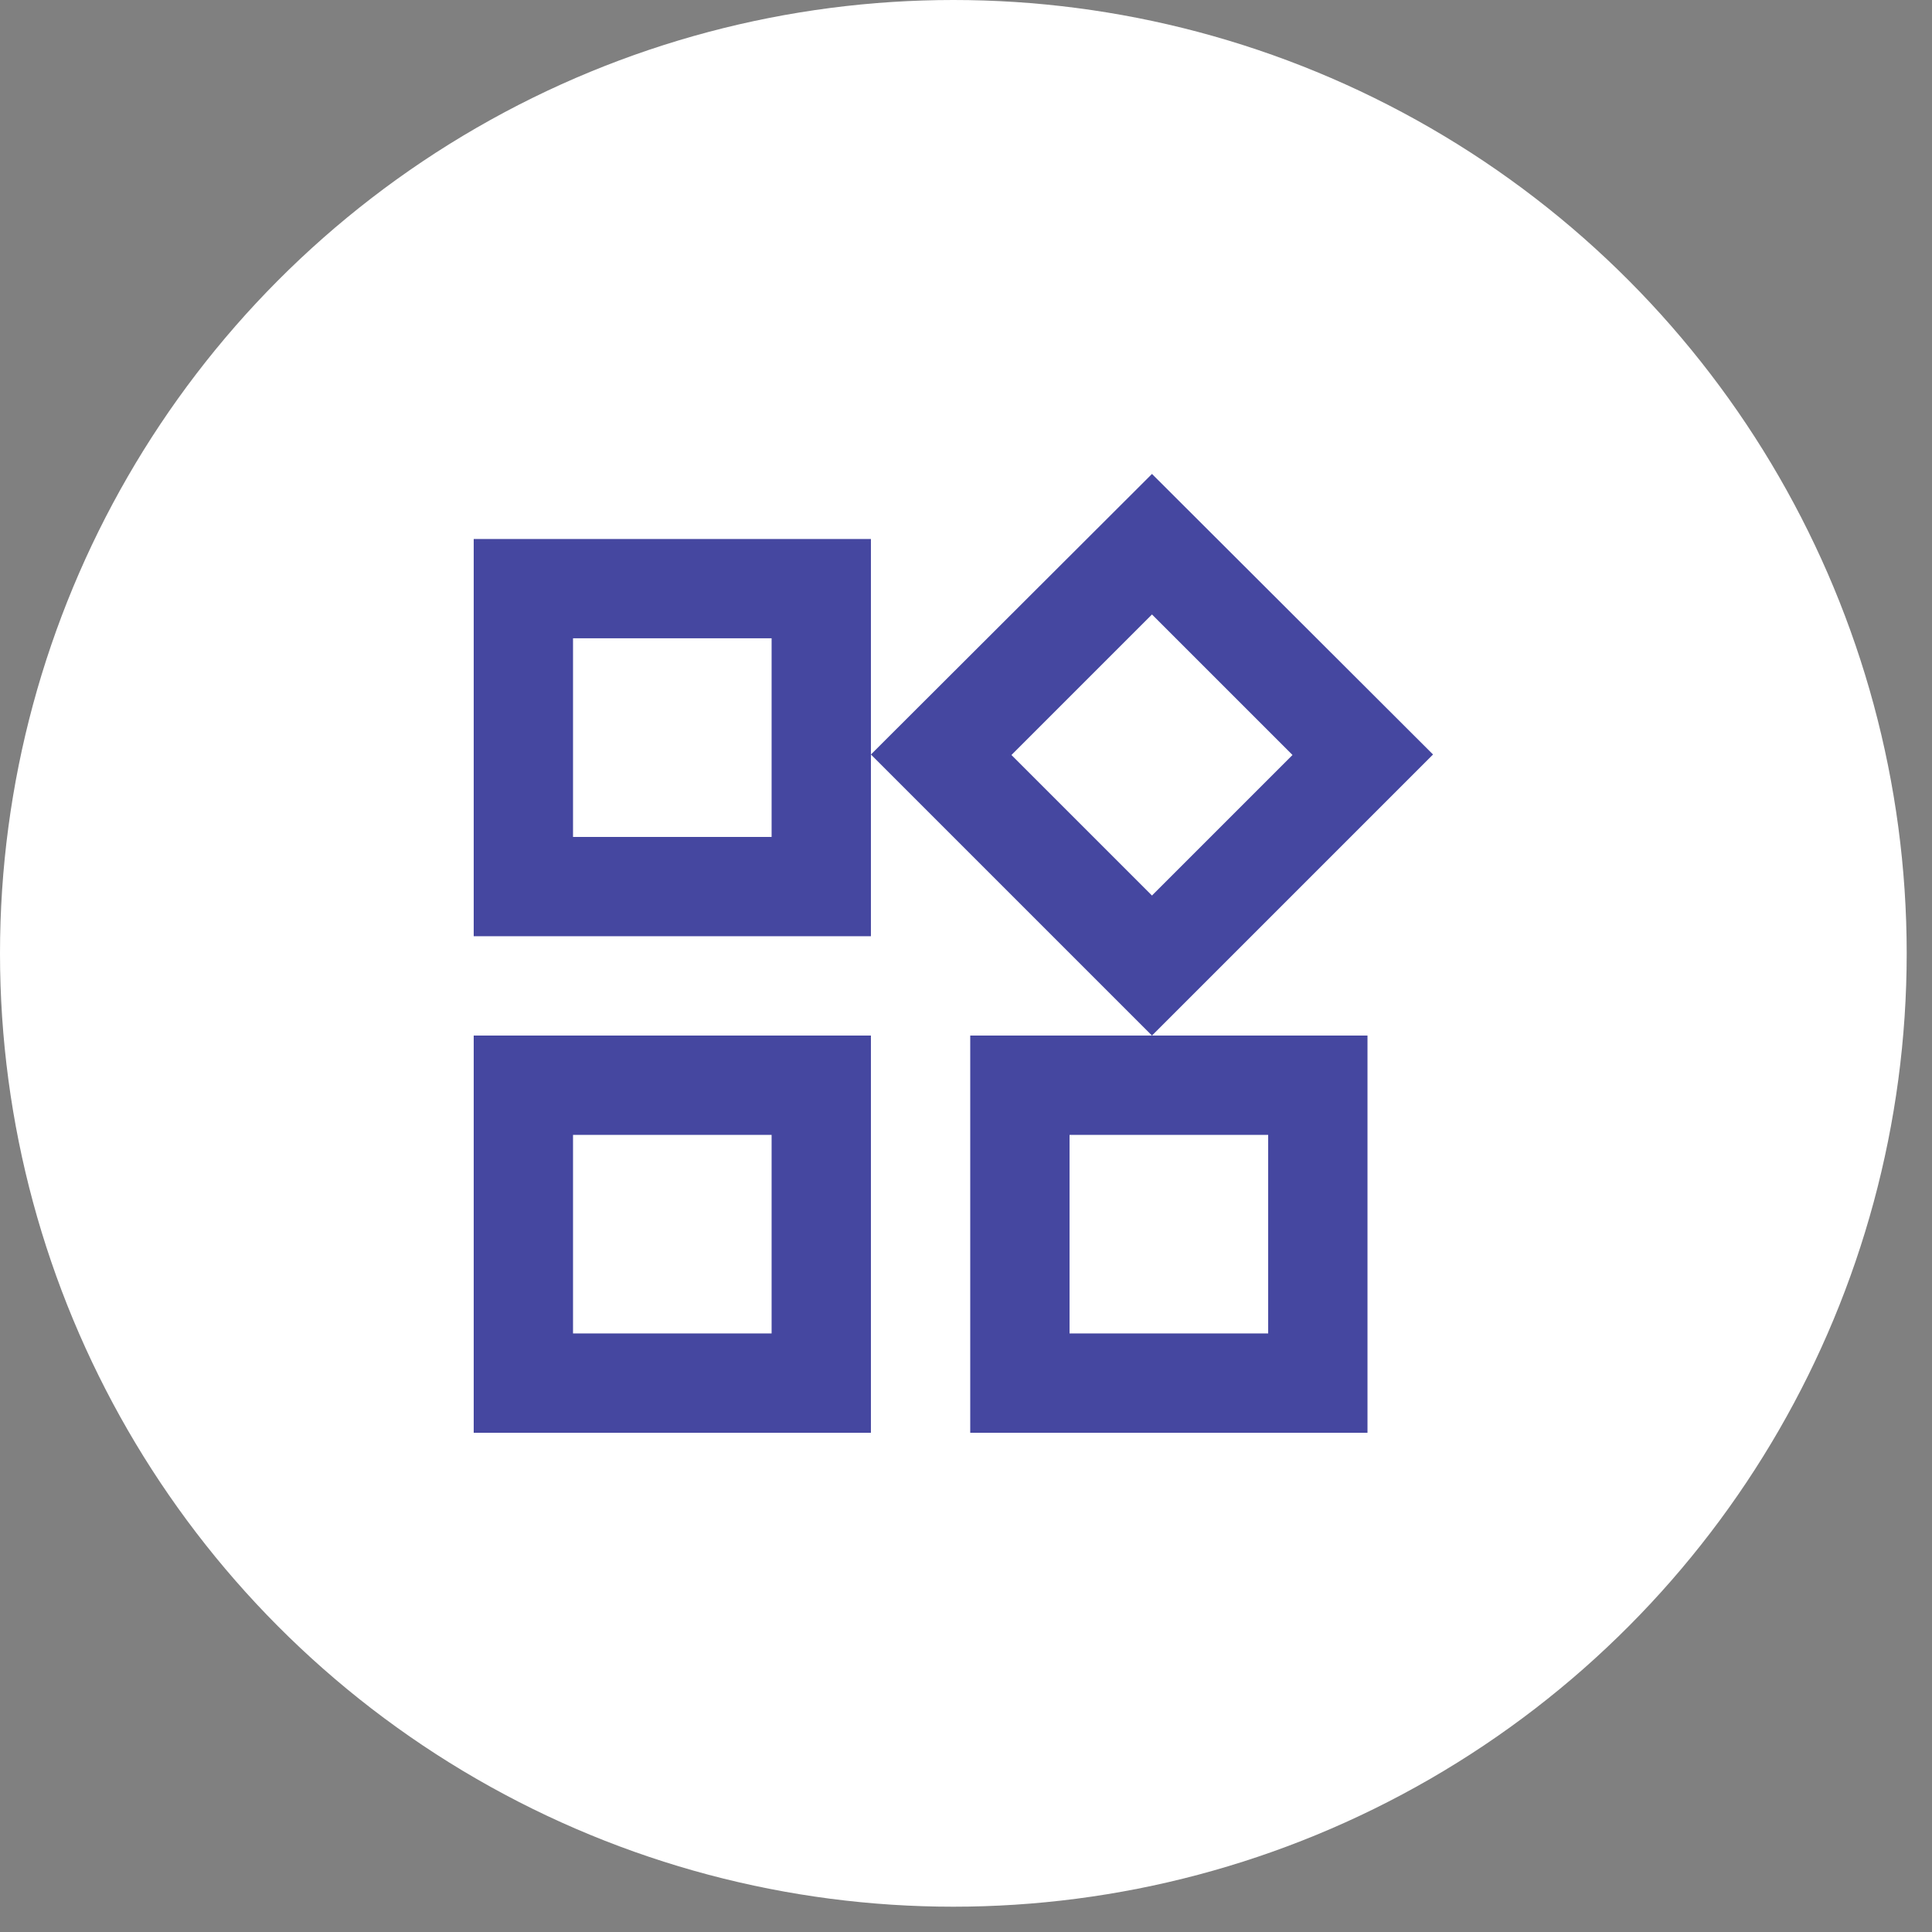 <svg width="42" height="42" viewBox="0 0 42 42" fill="none" xmlns="http://www.w3.org/2000/svg">
<rect x="0" y="0" width="42" height="42" fill="#808080" stroke="none"/>
<circle cx="20.725" cy="20.725" r="20.725" fill="white"/>
<path d="M25.043 13.358L28.098 16.413L25.043 19.468L21.988 16.413L25.043 13.358ZM16.774 13.876V18.194H12.457V13.876H16.774ZM27.569 24.671V28.988H23.251V24.671H27.569ZM16.774 24.671V28.988H12.457V24.671H16.774ZM25.043 10.303L18.933 16.402L25.043 22.512L31.153 16.402L25.043 10.303ZM18.933 11.717H10.298V20.353H18.933V11.717ZM29.728 22.512H21.092V31.147H29.728V22.512ZM18.933 22.512H10.298V31.147H18.933V22.512Z" fill="#4547A0"/>
</svg>
